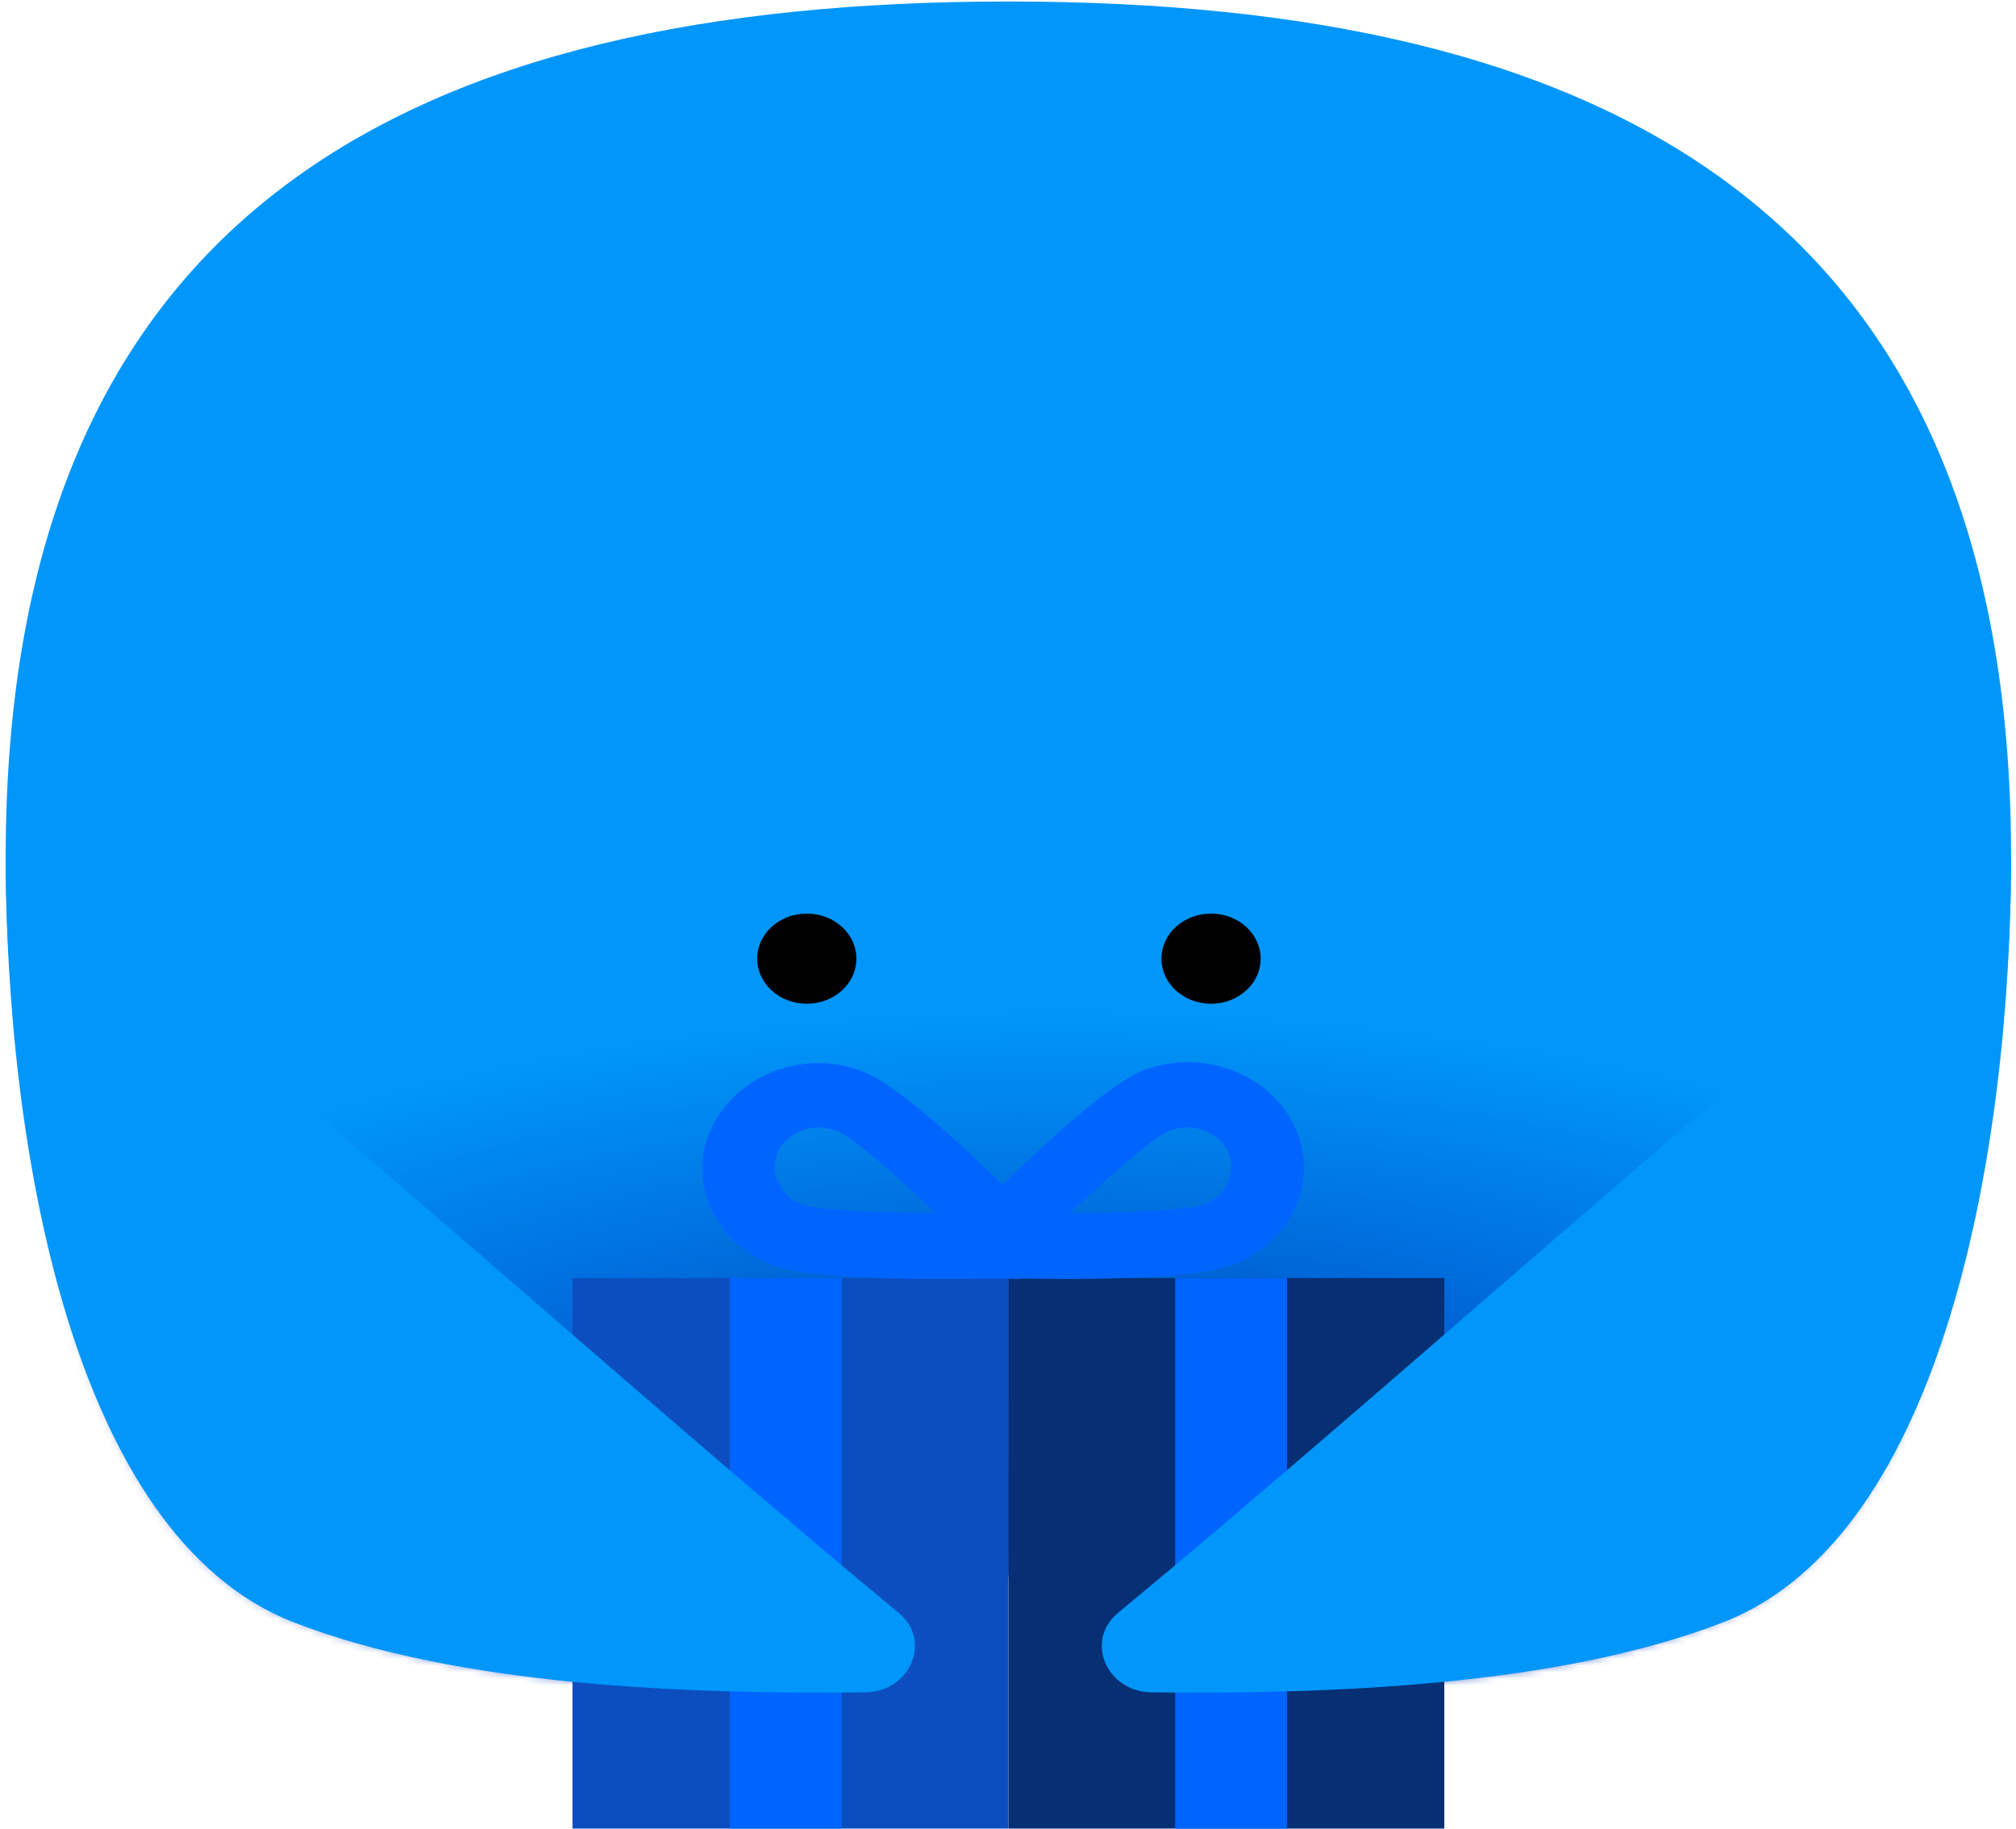 <svg width="302" height="274" viewBox="0 0 302 274" fill="none" xmlns="http://www.w3.org/2000/svg">
<g clip-path="url(#clip0_16670_99364)">
<path d="M151.058 235.979C250.826 235.979 301.263 222.618 301.263 128.374C301.263 31.4 240.074 0.225 151.058 0.225C62.042 0.225 0.853 31.256 0.853 128.374C0.853 222.618 51.29 235.979 151.058 235.979Z" fill="#0096FA"/>
<mask id="mask0_16670_99364" style="mask-type:luminance" maskUnits="userSpaceOnUse" x="0" y="0" width="302" height="254">
<path d="M301.263 128.661C301.263 128.518 301.263 128.518 301.263 128.374C301.263 128.374 301.263 128.374 301.263 128.23C301.263 128.087 301.263 128.087 301.263 127.943C301.105 31.256 239.916 0.225 151.058 0.225C62.2 0.225 1.011 31.256 0.853 127.943C0.853 128.087 0.853 128.087 0.853 128.23C0.853 128.23 0.853 128.23 0.853 128.374C0.853 128.518 0.853 128.518 0.853 128.661C0.853 129.954 0.853 131.247 0.853 132.54C0.853 132.684 0.853 132.971 0.853 133.115C1.644 175.784 11.921 230.52 43.859 243.019C68.683 252.644 103.309 253.794 129.555 253.506C136.354 253.363 139.516 245.892 134.456 241.726C132.085 239.858 129.713 237.847 127.341 235.692C134.931 235.979 142.836 235.979 150.9 235.979C158.964 235.979 167.027 235.836 174.458 235.692C172.087 237.703 169.557 239.715 167.343 241.726C162.284 245.892 165.446 253.506 172.245 253.506C198.491 253.794 233.117 252.788 257.941 243.019C290.037 230.52 300.315 175.784 300.947 133.115C300.947 132.971 300.947 132.684 300.947 132.54C301.263 131.104 301.263 129.811 301.263 128.661Z" fill="white"/>
</mask>
<g mask="url(#mask0_16670_99364)">
<path d="M322.291 90.016H-20.018V318.443H322.291V90.016Z" fill="url(#paint0_radial_16670_99364)"/>
</g>
<path d="M120.859 150.355C124.964 150.355 128.291 147.332 128.291 143.603C128.291 139.873 124.964 136.85 120.859 136.85C116.755 136.85 113.428 139.873 113.428 143.603C113.428 147.332 116.755 150.355 120.859 150.355Z" fill="black"/>
<path d="M181.415 150.355C185.519 150.355 188.846 147.332 188.846 143.603C188.846 139.873 185.519 136.85 181.415 136.85C177.311 136.85 173.984 139.873 173.984 143.603C173.984 147.332 177.311 150.355 181.415 150.355Z" fill="black"/>
<path d="M216.358 191.443H151.058V273.908H216.358V191.443Z" fill="#072F73"/>
<path d="M192.8 191.443H176.04V273.908H192.8V191.443Z" fill="#0065FF"/>
<path d="M151.058 191.443H85.759V273.908H151.058V191.443Z" fill="#0C4EC0"/>
<path d="M126.077 191.443H109.317V273.908H126.077V191.443Z" fill="#0065FF"/>
<path d="M159.912 191.587C155.011 191.587 150.584 191.443 148.212 191.443C146.157 191.443 144.259 190.294 143.469 188.426C142.678 186.702 142.995 184.691 144.418 183.254C149.003 178.513 164.498 162.997 171.138 160.411C175.407 158.687 180.151 158.687 184.42 160.268C188.688 161.848 192.167 164.865 193.906 168.744C195.803 172.623 195.804 176.933 194.064 180.812C192.325 184.691 189.005 187.852 184.736 189.432C180.467 191.156 169.083 191.587 159.912 191.587ZM177.937 168.888C176.988 168.888 176.198 169.031 175.249 169.319C173.194 170.181 166.869 175.496 160.387 181.674C169.873 181.674 178.253 181.243 180.467 180.381C182.048 179.806 183.313 178.513 183.945 177.077C184.578 175.64 184.578 173.916 183.945 172.479C183.313 171.043 181.89 169.893 180.309 169.319C179.518 169.031 178.728 168.888 177.937 168.888Z" fill="#0065FF"/>
<path d="M140.781 191.587C131.453 191.587 120.227 191.156 115.8 189.575C111.531 187.851 108.211 184.834 106.471 180.955C104.732 177.076 104.732 172.766 106.629 168.887C108.527 165.008 111.847 161.991 116.116 160.411C120.385 158.831 125.128 158.831 129.397 160.555C136.038 163.141 151.533 178.657 156.118 183.398C157.541 184.834 157.857 186.846 157.067 188.57C156.276 190.294 154.379 191.443 152.323 191.587C150.11 191.443 145.841 191.587 140.781 191.587ZM122.757 168.887C121.966 168.887 121.017 169.031 120.227 169.318C118.646 169.893 117.223 171.042 116.59 172.479C115.958 173.916 115.8 175.64 116.59 177.076C117.223 178.513 118.488 179.806 120.069 180.381C122.124 181.243 130.662 181.674 140.149 181.674C133.666 175.496 127.5 170.18 125.286 169.318C124.496 169.175 123.705 168.887 122.757 168.887Z" fill="#0065FF"/>
<path d="M134.615 241.582C96.51 210.12 42.278 160.986 0.853 128.087C0.853 171.33 10.656 230.089 44.017 243.019C68.841 252.644 103.467 253.794 129.713 253.506C136.354 253.363 139.674 245.749 134.615 241.582Z" fill="#0096FA"/>
<path d="M167.502 241.582C205.606 210.12 259.838 160.986 301.263 128.087C301.263 171.33 291.46 230.089 258.099 243.019C233.276 252.644 198.649 253.794 172.403 253.506C165.762 253.363 162.442 245.749 167.502 241.582Z" fill="#0096FA"/>
</g>
<defs>
<radialGradient id="paint0_radial_16670_99364" cx="0" cy="0" r="1" gradientUnits="userSpaceOnUse" gradientTransform="translate(159.043 226.556) scale(184.658 74.8)">
<stop stop-color="#0035B5"/>
<stop offset="0.047" stop-color="#0035B5" stop-opacity="0.953"/>
<stop offset="1" stop-color="#0035B5" stop-opacity="0"/>
</radialGradient>
<clipPath id="clip0_16670_99364">
<rect width="300.41" height="273.682" fill="white" transform="translate(0.853 0.225)"/>
</clipPath>
</defs>
</svg>
